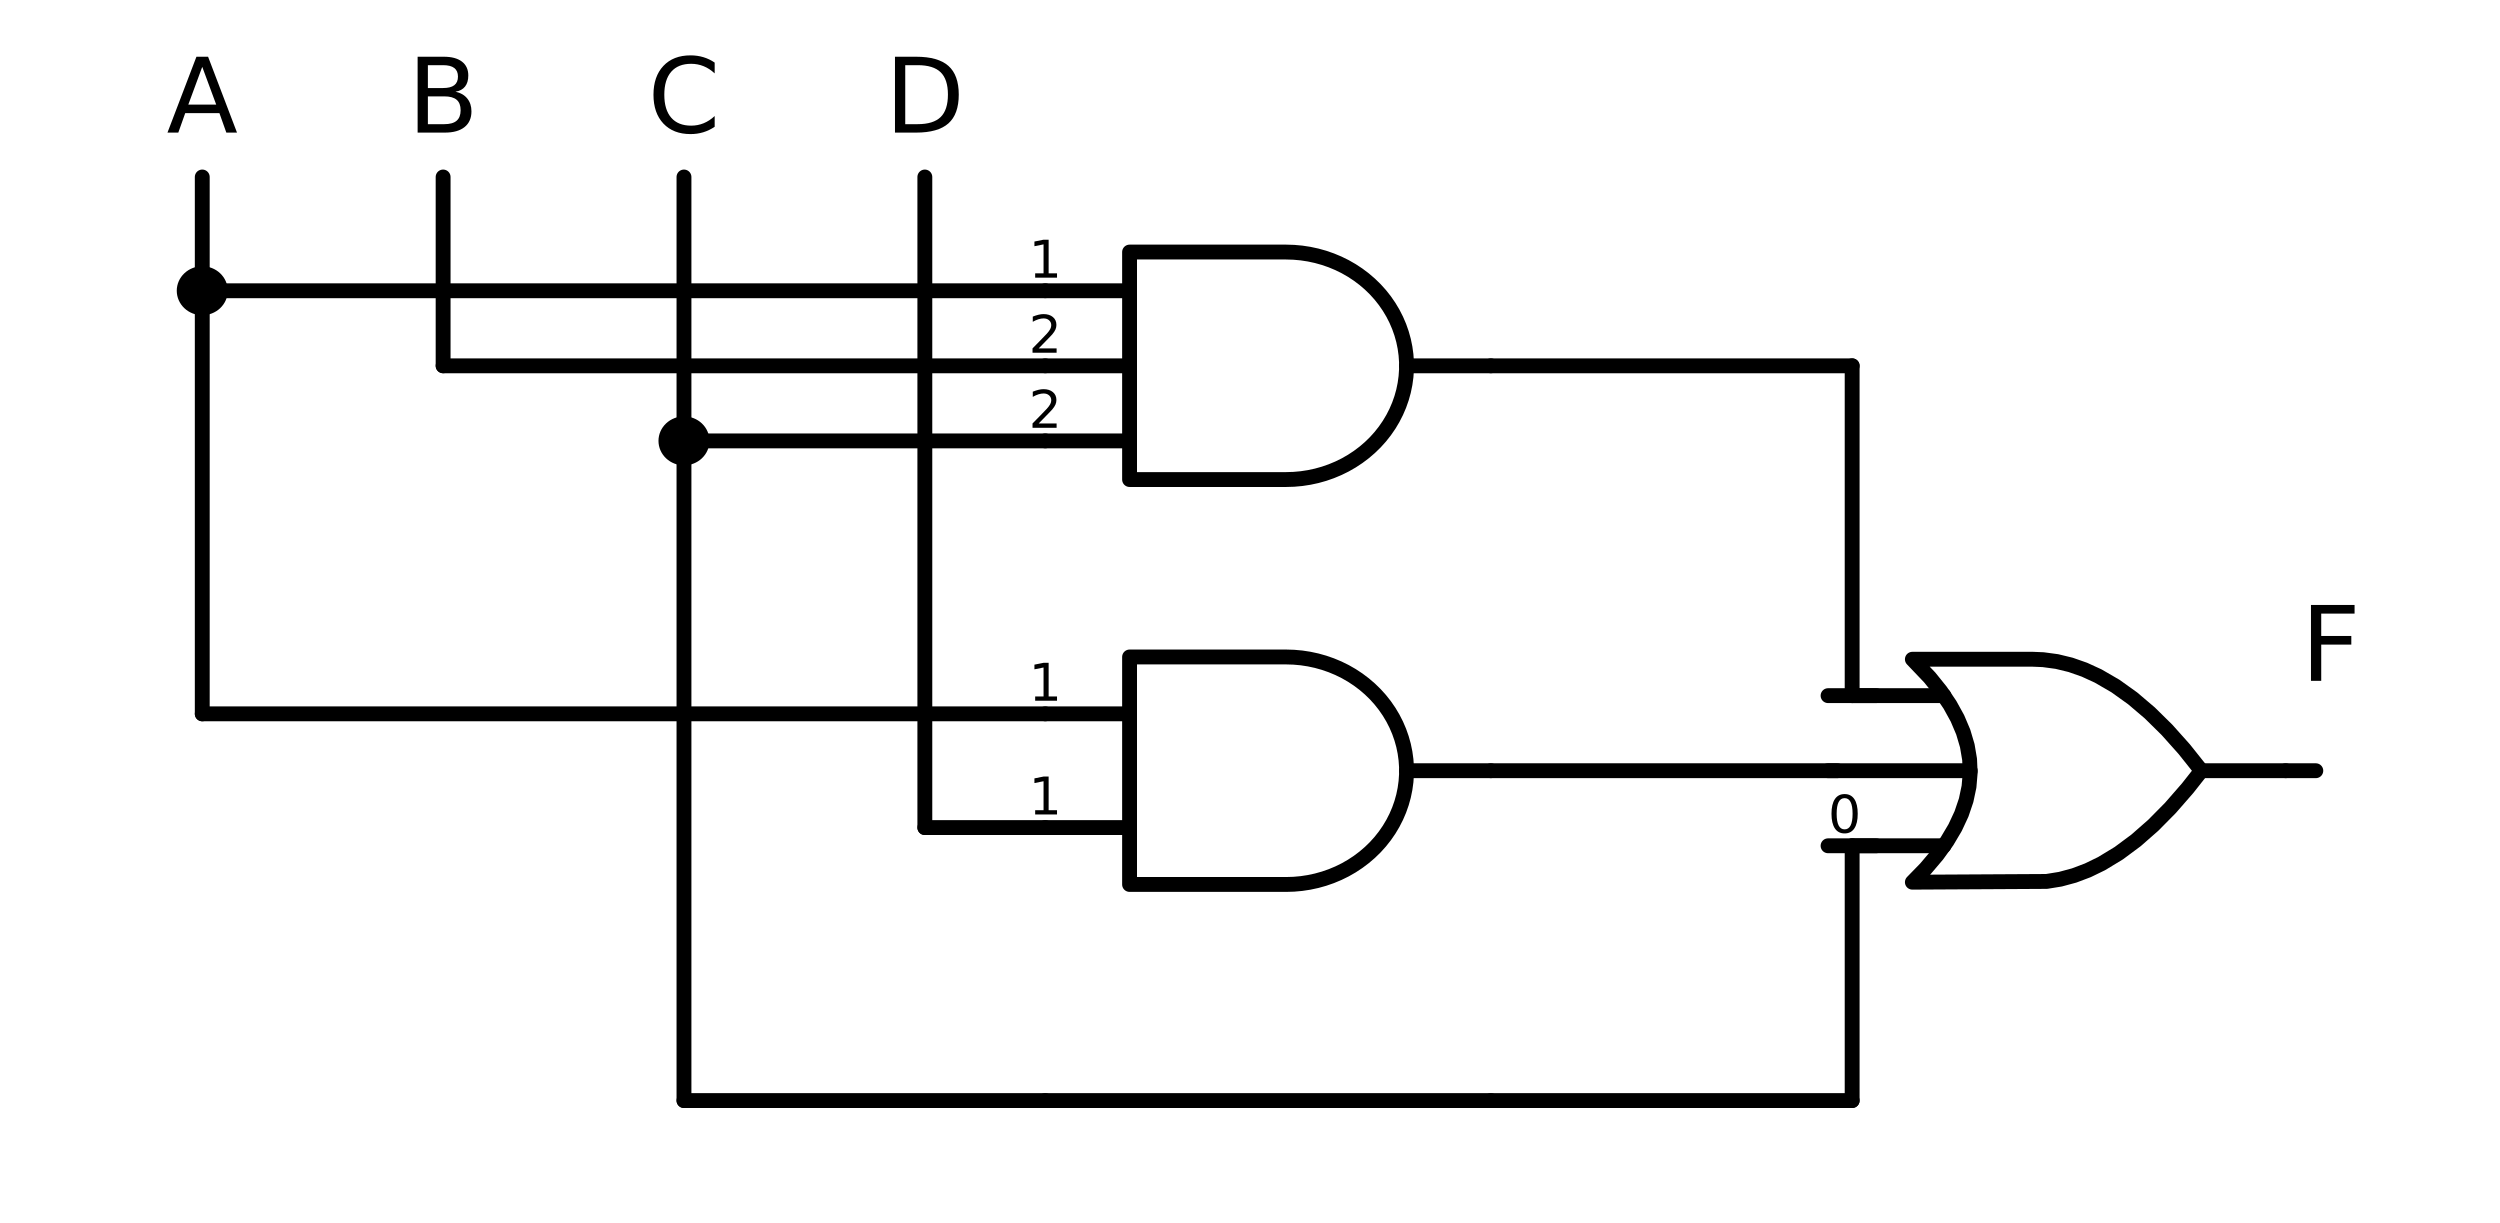<?xml version="1.0" encoding="utf-8" standalone="no"?>
<!DOCTYPE svg PUBLIC "-//W3C//DTD SVG 1.1//EN"
  "http://www.w3.org/Graphics/SVG/1.1/DTD/svg11.dtd">
<!-- Created with matplotlib (https://matplotlib.org/) -->
<svg height="164.517pt" version="1.1" viewBox="0 0 336.294 164.517" width="336.294pt" xmlns="http://www.w3.org/2000/svg" xmlns:xlink="http://www.w3.org/1999/xlink">
 <defs>
  <style type="text/css">
*{stroke-linecap:butt;stroke-linejoin:round;}
  </style>
 </defs>
 <g id="figure_1">
  <g id="patch_1">
   <path d="M 0 164.517 
L 336.294 164.517 
L 336.294 0 
L 0 0 
z
" style="fill:#ffffff;"/>
  </g>
  <g id="axes_1">
   <g id="patch_2">
    <path clip-path="url(#p08ba64c640)" d="M 27.207 41.404 
C 27.851 41.404 28.47 41.163 28.925 40.732 
C 29.381 40.302 29.637 39.718 29.637 39.109 
C 29.637 38.501 29.381 37.917 28.925 37.487 
C 28.47 37.056 27.851 36.814 27.207 36.814 
C 26.563 36.814 25.944 37.056 25.489 37.487 
C 25.033 37.917 24.777 38.501 24.777 39.109 
C 24.777 39.718 25.033 40.302 25.489 40.732 
C 25.944 41.163 26.563 41.404 27.207 41.404 
z
" style="stroke:#000000;stroke-linejoin:miter;stroke-width:2;"/>
   </g>
   <g id="patch_3">
    <path clip-path="url(#p08ba64c640)" d="M 92.007 61.6 
C 92.651 61.6 93.27 61.359 93.725 60.928 
C 94.181 60.498 94.437 59.914 94.437 59.305 
C 94.437 58.697 94.181 58.113 93.725 57.683 
C 93.27 57.252 92.651 57.01 92.007 57.01 
C 91.363 57.01 90.744 57.252 90.289 57.683 
C 89.833 58.113 89.577 58.697 89.577 59.305 
C 89.577 59.914 89.833 60.498 90.289 60.928 
C 90.744 61.359 91.363 61.6 92.007 61.6 
z
" style="stroke:#000000;stroke-linejoin:miter;stroke-width:2;"/>
   </g>
   <g id="line2d_1">
    <path clip-path="url(#p08ba64c640)" d="M 173.007 64.507 
L 174.045 64.476 
L 175.079 64.382 
L 176.104 64.225 
L 177.116 64.007 
L 178.112 63.728 
L 179.086 63.389 
L 180.036 62.992 
L 180.957 62.539 
L 181.845 62.03 
L 182.696 61.469 
L 183.508 60.857 
L 184.277 60.198 
L 185 59.494 
L 185.673 58.747 
L 186.294 57.961 
L 186.86 57.139 
L 187.37 56.284 
L 187.82 55.401 
L 188.21 54.491 
L 188.537 53.561 
L 188.801 52.612 
L 188.999 51.649 
L 189.132 50.677 
L 189.199 49.698 
L 189.199 48.717 
L 189.132 47.738 
L 188.999 46.765 
L 188.801 45.803 
L 188.537 44.854 
L 188.21 43.923 
L 187.82 43.014 
L 187.37 42.131 
L 186.86 41.276 
L 186.294 40.454 
L 185.673 39.668 
L 185 38.921 
L 184.277 38.217 
L 183.508 37.557 
L 182.696 36.946 
L 181.845 36.385 
L 180.957 35.876 
L 180.036 35.423 
L 179.086 35.026 
L 178.112 34.687 
L 177.116 34.408 
L 176.104 34.19 
L 175.079 34.033 
L 174.045 33.939 
L 173.007 33.907 
L 151.947 33.907 
L 151.947 49.207 
L 151.947 64.507 
L 173.007 64.507 
" style="fill:none;stroke:#000000;stroke-linecap:round;stroke-width:2;"/>
   </g>
   <g id="line2d_2">
    <path clip-path="url(#p08ba64c640)" d="M 140.607 59.305 
L 151.947 59.305 
" style="fill:none;stroke:#000000;stroke-linecap:round;stroke-width:2;"/>
   </g>
   <g id="line2d_3">
    <path clip-path="url(#p08ba64c640)" d="M 140.607 49.207 
L 151.947 49.207 
" style="fill:none;stroke:#000000;stroke-linecap:round;stroke-width:2;"/>
   </g>
   <g id="line2d_4">
    <path clip-path="url(#p08ba64c640)" d="M 140.607 39.109 
L 151.947 39.109 
" style="fill:none;stroke:#000000;stroke-linecap:round;stroke-width:2;"/>
   </g>
   <g id="line2d_5">
    <path clip-path="url(#p08ba64c640)" d="M 140.607 49.207 
M 189.207 49.207 
L 200.547 49.207 
" style="fill:none;stroke:#000000;stroke-linecap:round;stroke-width:2;"/>
   </g>
   <g id="line2d_6">
    <path clip-path="url(#p08ba64c640)" d="M 173.007 118.975 
L 174.045 118.944 
L 175.079 118.85 
L 176.104 118.693 
L 177.116 118.475 
L 178.112 118.196 
L 179.086 117.857 
L 180.036 117.46 
L 180.957 117.007 
L 181.845 116.498 
L 182.696 115.937 
L 183.508 115.325 
L 184.277 114.666 
L 185 113.962 
L 185.673 113.215 
L 186.294 112.429 
L 186.86 111.607 
L 187.37 110.752 
L 187.82 109.869 
L 188.21 108.959 
L 188.537 108.029 
L 188.801 107.08 
L 188.999 106.117 
L 189.132 105.145 
L 189.199 104.166 
L 189.199 103.185 
L 189.132 102.206 
L 188.999 101.233 
L 188.801 100.271 
L 188.537 99.322 
L 188.21 98.391 
L 187.82 97.482 
L 187.37 96.599 
L 186.86 95.744 
L 186.294 94.922 
L 185.673 94.136 
L 185 93.389 
L 184.277 92.685 
L 183.508 92.025 
L 182.696 91.414 
L 181.845 90.853 
L 180.957 90.344 
L 180.036 89.891 
L 179.086 89.494 
L 178.112 89.155 
L 177.116 88.876 
L 176.104 88.658 
L 175.079 88.501 
L 174.045 88.407 
L 173.007 88.375 
L 151.947 88.375 
L 151.947 103.675 
L 151.947 118.975 
L 173.007 118.975 
" style="fill:none;stroke:#000000;stroke-linecap:round;stroke-width:2;"/>
   </g>
   <g id="line2d_7">
    <path clip-path="url(#p08ba64c640)" d="M 140.607 111.325 
L 151.947 111.325 
" style="fill:none;stroke:#000000;stroke-linecap:round;stroke-width:2;"/>
   </g>
   <g id="line2d_8">
    <path clip-path="url(#p08ba64c640)" d="M 140.607 96.025 
L 151.947 96.025 
" style="fill:none;stroke:#000000;stroke-linecap:round;stroke-width:2;"/>
   </g>
   <g id="line2d_9">
    <path clip-path="url(#p08ba64c640)" d="M 140.607 103.675 
M 189.207 103.675 
L 200.547 103.675 
" style="fill:none;stroke:#000000;stroke-linecap:round;stroke-width:2;"/>
   </g>
   <g id="line2d_10">
    <path clip-path="url(#p08ba64c640)" d="M 140.607 148.045 
L 170.577 148.045 
L 200.547 148.045 
" style="fill:none;stroke:#000000;stroke-linecap:round;stroke-width:2;"/>
   </g>
   <g id="line2d_11">
    <path clip-path="url(#p08ba64c640)" d="M 124.407 23.809 
L 124.407 67.567 
L 124.407 111.325 
" style="fill:none;stroke:#000000;stroke-linecap:round;stroke-width:2;"/>
   </g>
   <g id="line2d_12">
    <path clip-path="url(#p08ba64c640)" d="M 92.007 23.809 
L 92.007 85.927 
L 92.007 148.045 
" style="fill:none;stroke:#000000;stroke-linecap:round;stroke-width:2;"/>
   </g>
   <g id="line2d_13">
    <path clip-path="url(#p08ba64c640)" d="M 59.607 23.809 
L 59.607 36.508 
L 59.607 49.207 
" style="fill:none;stroke:#000000;stroke-linecap:round;stroke-width:2;"/>
   </g>
   <g id="line2d_14">
    <path clip-path="url(#p08ba64c640)" d="M 27.207 23.809 
L 27.207 59.917 
L 27.207 96.025 
" style="fill:none;stroke:#000000;stroke-linecap:round;stroke-width:2;"/>
   </g>
   <g id="line2d_15">
    <path clip-path="url(#p08ba64c640)" d="M 140.607 39.109 
L 83.907 39.109 
L 27.207 39.109 
" style="fill:none;stroke:#000000;stroke-linecap:round;stroke-width:2;"/>
   </g>
   <g id="line2d_16">
    <path clip-path="url(#p08ba64c640)" d="M 27.207 39.109 
" style="fill:none;stroke:#000000;stroke-linecap:round;stroke-width:2;"/>
   </g>
   <g id="line2d_17">
    <path clip-path="url(#p08ba64c640)" d="M 140.607 49.207 
L 100.107 49.207 
L 59.607 49.207 
" style="fill:none;stroke:#000000;stroke-linecap:round;stroke-width:2;"/>
   </g>
   <g id="line2d_18">
    <path clip-path="url(#p08ba64c640)" d="M 140.607 59.305 
L 116.307 59.305 
L 92.007 59.305 
" style="fill:none;stroke:#000000;stroke-linecap:round;stroke-width:2;"/>
   </g>
   <g id="line2d_19">
    <path clip-path="url(#p08ba64c640)" d="M 92.007 59.305 
" style="fill:none;stroke:#000000;stroke-linecap:round;stroke-width:2;"/>
   </g>
   <g id="line2d_20">
    <path clip-path="url(#p08ba64c640)" d="M 140.607 96.025 
L 83.907 96.025 
L 27.207 96.025 
" style="fill:none;stroke:#000000;stroke-linecap:round;stroke-width:2;"/>
   </g>
   <g id="line2d_21">
    <path clip-path="url(#p08ba64c640)" d="M 140.607 111.325 
L 132.507 111.325 
L 124.407 111.325 
" style="fill:none;stroke:#000000;stroke-linecap:round;stroke-width:2;"/>
   </g>
   <g id="line2d_22">
    <path clip-path="url(#p08ba64c640)" d="M 140.607 148.045 
L 116.307 148.045 
L 92.007 148.045 
" style="fill:none;stroke:#000000;stroke-linecap:round;stroke-width:2;"/>
   </g>
   <g id="line2d_23">
    <path clip-path="url(#p08ba64c640)" d="M 257.247 118.669 
L 275.298 118.569 
L 277.15 118.27 
L 279.001 117.77 
L 280.853 117.071 
L 282.704 116.171 
L 285.018 114.766 
L 287.333 113.049 
L 289.647 111.019 
L 291.961 108.678 
L 294.276 106.023 
L 296.127 103.675 
L 296.127 103.675 
L 293.813 100.771 
L 291.498 98.18 
L 289.184 95.9 
L 286.87 93.933 
L 284.556 92.278 
L 282.241 90.936 
L 280.39 90.086 
L 278.538 89.437 
L 276.687 88.987 
L 274.836 88.738 
L 273.447 88.681 
L 257.247 88.681 
L 257.247 88.681 
L 259.58 91.129 
L 261.057 92.965 
L 262.301 94.801 
L 263.312 96.637 
L 264.09 98.473 
L 264.634 100.309 
L 264.945 102.145 
L 265.023 103.981 
L 264.867 105.817 
L 264.479 107.653 
L 263.857 109.489 
L 263.001 111.325 
L 261.913 113.161 
L 260.591 114.997 
L 259.035 116.833 
L 257.247 118.669 
L 257.247 118.669 
" style="fill:none;stroke:#000000;stroke-linecap:round;stroke-width:2;"/>
   </g>
   <g id="line2d_24">
    <path clip-path="url(#p08ba64c640)" d="M 245.907 113.773 
L 261.498 113.773 
" style="fill:none;stroke:#000000;stroke-linecap:round;stroke-width:2;"/>
   </g>
   <g id="line2d_25">
    <path clip-path="url(#p08ba64c640)" d="M 245.907 103.675 
L 265.026 103.675 
" style="fill:none;stroke:#000000;stroke-linecap:round;stroke-width:2;"/>
   </g>
   <g id="line2d_26">
    <path clip-path="url(#p08ba64c640)" d="M 245.907 93.577 
L 261.498 93.577 
" style="fill:none;stroke:#000000;stroke-linecap:round;stroke-width:2;"/>
   </g>
   <g id="line2d_27">
    <path clip-path="url(#p08ba64c640)" d="M 245.907 103.675 
M 296.127 103.675 
L 307.467 103.675 
" style="fill:none;stroke:#000000;stroke-linecap:round;stroke-width:2;"/>
   </g>
   <g id="line2d_28">
    <path clip-path="url(#p08ba64c640)" d="M 307.467 103.675 
L 309.492 103.675 
L 311.517 103.675 
" style="fill:none;stroke:#000000;stroke-linecap:round;stroke-width:2;"/>
   </g>
   <g id="line2d_29">
    <path clip-path="url(#p08ba64c640)" d="M 200.547 103.675 
L 223.849 103.675 
L 247.15 103.675 
" style="fill:none;stroke:#000000;stroke-linecap:round;stroke-width:2;"/>
   </g>
   <g id="line2d_30">
    <path clip-path="url(#p08ba64c640)" d="M 200.547 49.207 
L 224.847 49.207 
L 249.147 49.207 
" style="fill:none;stroke:#000000;stroke-linecap:round;stroke-width:2;"/>
   </g>
   <g id="line2d_31">
    <path clip-path="url(#p08ba64c640)" d="M 249.147 49.207 
L 249.147 71.392 
L 249.147 93.577 
" style="fill:none;stroke:#000000;stroke-linecap:round;stroke-width:2;"/>
   </g>
   <g id="line2d_32">
    <path clip-path="url(#p08ba64c640)" d="M 249.147 93.577 
L 250.767 93.577 
L 252.387 93.577 
" style="fill:none;stroke:#000000;stroke-linecap:round;stroke-width:2;"/>
   </g>
   <g id="line2d_33">
    <path clip-path="url(#p08ba64c640)" d="M 200.547 148.045 
L 224.847 148.045 
L 249.147 148.045 
" style="fill:none;stroke:#000000;stroke-linecap:round;stroke-width:2;"/>
   </g>
   <g id="line2d_34">
    <path clip-path="url(#p08ba64c640)" d="M 249.147 148.045 
L 249.147 130.909 
L 249.147 113.773 
" style="fill:none;stroke:#000000;stroke-linecap:round;stroke-width:2;"/>
   </g>
   <g id="line2d_35">
    <path clip-path="url(#p08ba64c640)" d="M 249.147 113.773 
L 250.767 113.773 
L 252.387 113.773 
" style="fill:none;stroke:#000000;stroke-linecap:round;stroke-width:2;"/>
   </g>
   <g id="text_1">
    <!-- 1 -->
    <defs>
     <path d="M 12.406 8.297 
L 28.516 8.297 
L 28.516 63.922 
L 10.984 60.406 
L 10.984 69.391 
L 28.422 72.906 
L 38.281 72.906 
L 38.281 8.297 
L 54.391 8.297 
L 54.391 0 
L 12.406 0 
z
" id="DejaVuSans-49"/>
    </defs>
    <g transform="translate(138.38 37.348)scale(0.07 -0.07)">
     <use xlink:href="#DejaVuSans-49"/>
    </g>
   </g>
   <g id="text_2">
    <!-- 2 -->
    <defs>
     <path d="M 19.188 8.297 
L 53.609 8.297 
L 53.609 0 
L 7.328 0 
L 7.328 8.297 
Q 12.938 14.109 22.625 23.891 
Q 32.328 33.688 34.812 36.531 
Q 39.547 41.844 41.422 45.531 
Q 43.312 49.219 43.312 52.781 
Q 43.312 58.594 39.234 62.25 
Q 35.156 65.922 28.609 65.922 
Q 23.969 65.922 18.812 64.312 
Q 13.672 62.703 7.812 59.422 
L 7.812 69.391 
Q 13.766 71.781 18.938 73 
Q 24.125 74.219 28.422 74.219 
Q 39.75 74.219 46.484 68.547 
Q 53.219 62.891 53.219 53.422 
Q 53.219 48.922 51.531 44.891 
Q 49.859 40.875 45.406 35.406 
Q 44.188 33.984 37.641 27.219 
Q 31.109 20.453 19.188 8.297 
z
" id="DejaVuSans-50"/>
    </defs>
    <g transform="translate(138.38 47.446)scale(0.07 -0.07)">
     <use xlink:href="#DejaVuSans-50"/>
    </g>
   </g>
   <g id="text_3">
    <!-- 2 -->
    <g transform="translate(138.38 57.544)scale(0.07 -0.07)">
     <use xlink:href="#DejaVuSans-50"/>
    </g>
   </g>
   <g id="text_4">
    <!-- 1 -->
    <g transform="translate(138.38 94.264)scale(0.07 -0.07)">
     <use xlink:href="#DejaVuSans-49"/>
    </g>
   </g>
   <g id="text_5">
    <!-- 1 -->
    <g transform="translate(138.38 109.564)scale(0.07 -0.07)">
     <use xlink:href="#DejaVuSans-49"/>
    </g>
   </g>
   <g id="text_6">
    <!-- D -->
    <defs>
     <path d="M 19.672 64.797 
L 19.672 8.109 
L 31.594 8.109 
Q 46.688 8.109 53.688 14.938 
Q 60.688 21.781 60.688 36.531 
Q 60.688 51.172 53.688 57.984 
Q 46.688 64.797 31.594 64.797 
z
M 9.812 72.906 
L 30.078 72.906 
Q 51.266 72.906 61.172 64.094 
Q 71.094 55.281 71.094 36.531 
Q 71.094 17.672 61.125 8.828 
Q 51.172 0 30.078 0 
L 9.812 0 
z
" id="DejaVuSans-68"/>
    </defs>
    <g transform="translate(119.017 17.838)scale(0.14 -0.14)">
     <use xlink:href="#DejaVuSans-68"/>
    </g>
   </g>
   <g id="text_7">
    <!-- C -->
    <defs>
     <path d="M 64.406 67.281 
L 64.406 56.891 
Q 59.422 61.531 53.781 63.812 
Q 48.141 66.109 41.797 66.109 
Q 29.297 66.109 22.656 58.469 
Q 16.016 50.828 16.016 36.375 
Q 16.016 21.969 22.656 14.328 
Q 29.297 6.688 41.797 6.688 
Q 48.141 6.688 53.781 8.984 
Q 59.422 11.281 64.406 15.922 
L 64.406 5.609 
Q 59.234 2.094 53.438 0.328 
Q 47.656 -1.422 41.219 -1.422 
Q 24.656 -1.422 15.125 8.703 
Q 5.609 18.844 5.609 36.375 
Q 5.609 53.953 15.125 64.078 
Q 24.656 74.219 41.219 74.219 
Q 47.75 74.219 53.531 72.484 
Q 59.328 70.75 64.406 67.281 
z
" id="DejaVuSans-67"/>
    </defs>
    <g transform="translate(87.119 17.838)scale(0.14 -0.14)">
     <use xlink:href="#DejaVuSans-67"/>
    </g>
   </g>
   <g id="text_8">
    <!-- B -->
    <defs>
     <path d="M 19.672 34.812 
L 19.672 8.109 
L 35.5 8.109 
Q 43.453 8.109 47.281 11.406 
Q 51.125 14.703 51.125 21.484 
Q 51.125 28.328 47.281 31.562 
Q 43.453 34.812 35.5 34.812 
z
M 19.672 64.797 
L 19.672 42.828 
L 34.281 42.828 
Q 41.5 42.828 45.031 45.531 
Q 48.578 48.25 48.578 53.812 
Q 48.578 59.328 45.031 62.062 
Q 41.5 64.797 34.281 64.797 
z
M 9.812 72.906 
L 35.016 72.906 
Q 46.297 72.906 52.391 68.219 
Q 58.5 63.531 58.5 54.891 
Q 58.5 48.188 55.375 44.234 
Q 52.25 40.281 46.188 39.312 
Q 53.469 37.75 57.5 32.781 
Q 61.531 27.828 61.531 20.406 
Q 61.531 10.641 54.891 5.312 
Q 48.25 0 35.984 0 
L 9.812 0 
z
" id="DejaVuSans-66"/>
    </defs>
    <g transform="translate(54.804 17.838)scale(0.14 -0.14)">
     <use xlink:href="#DejaVuSans-66"/>
    </g>
   </g>
   <g id="text_9">
    <!-- A -->
    <defs>
     <path d="M 34.188 63.188 
L 20.797 26.906 
L 47.609 26.906 
z
M 28.609 72.906 
L 39.797 72.906 
L 67.578 0 
L 57.328 0 
L 50.688 18.703 
L 17.828 18.703 
L 11.188 0 
L 0.781 0 
z
" id="DejaVuSans-65"/>
    </defs>
    <g transform="translate(22.419 17.838)scale(0.14 -0.14)">
     <use xlink:href="#DejaVuSans-65"/>
    </g>
   </g>
   <g id="text_10">
    <!-- 0 -->
    <defs>
     <path d="M 31.781 66.406 
Q 24.172 66.406 20.328 58.906 
Q 16.5 51.422 16.5 36.375 
Q 16.5 21.391 20.328 13.891 
Q 24.172 6.391 31.781 6.391 
Q 39.453 6.391 43.281 13.891 
Q 47.125 21.391 47.125 36.375 
Q 47.125 51.422 43.281 58.906 
Q 39.453 66.406 31.781 66.406 
z
M 31.781 74.219 
Q 44.047 74.219 50.516 64.516 
Q 56.984 54.828 56.984 36.375 
Q 56.984 17.969 50.516 8.266 
Q 44.047 -1.422 31.781 -1.422 
Q 19.531 -1.422 13.062 8.266 
Q 6.594 17.969 6.594 36.375 
Q 6.594 54.828 13.062 64.516 
Q 19.531 74.219 31.781 74.219 
z
" id="DejaVuSans-48"/>
    </defs>
    <g transform="translate(245.907 112.012)scale(0.07 -0.07)">
     <use xlink:href="#DejaVuSans-48"/>
    </g>
   </g>
   <g id="text_11">
    <!-- F -->
    <defs>
     <path d="M 9.812 72.906 
L 51.703 72.906 
L 51.703 64.594 
L 19.672 64.594 
L 19.672 43.109 
L 48.578 43.109 
L 48.578 34.812 
L 19.672 34.812 
L 19.672 0 
L 9.812 0 
z
" id="DejaVuSans-70"/>
    </defs>
    <g transform="translate(309.492 91.584)scale(0.14 -0.14)">
     <use xlink:href="#DejaVuSans-70"/>
    </g>
   </g>
  </g>
 </g>
 <defs>
  <clipPath id="p08ba64c640">
   <rect height="142.78" width="321.894" x="7.2" y="14.538"/>
  </clipPath>
 </defs>
</svg>

